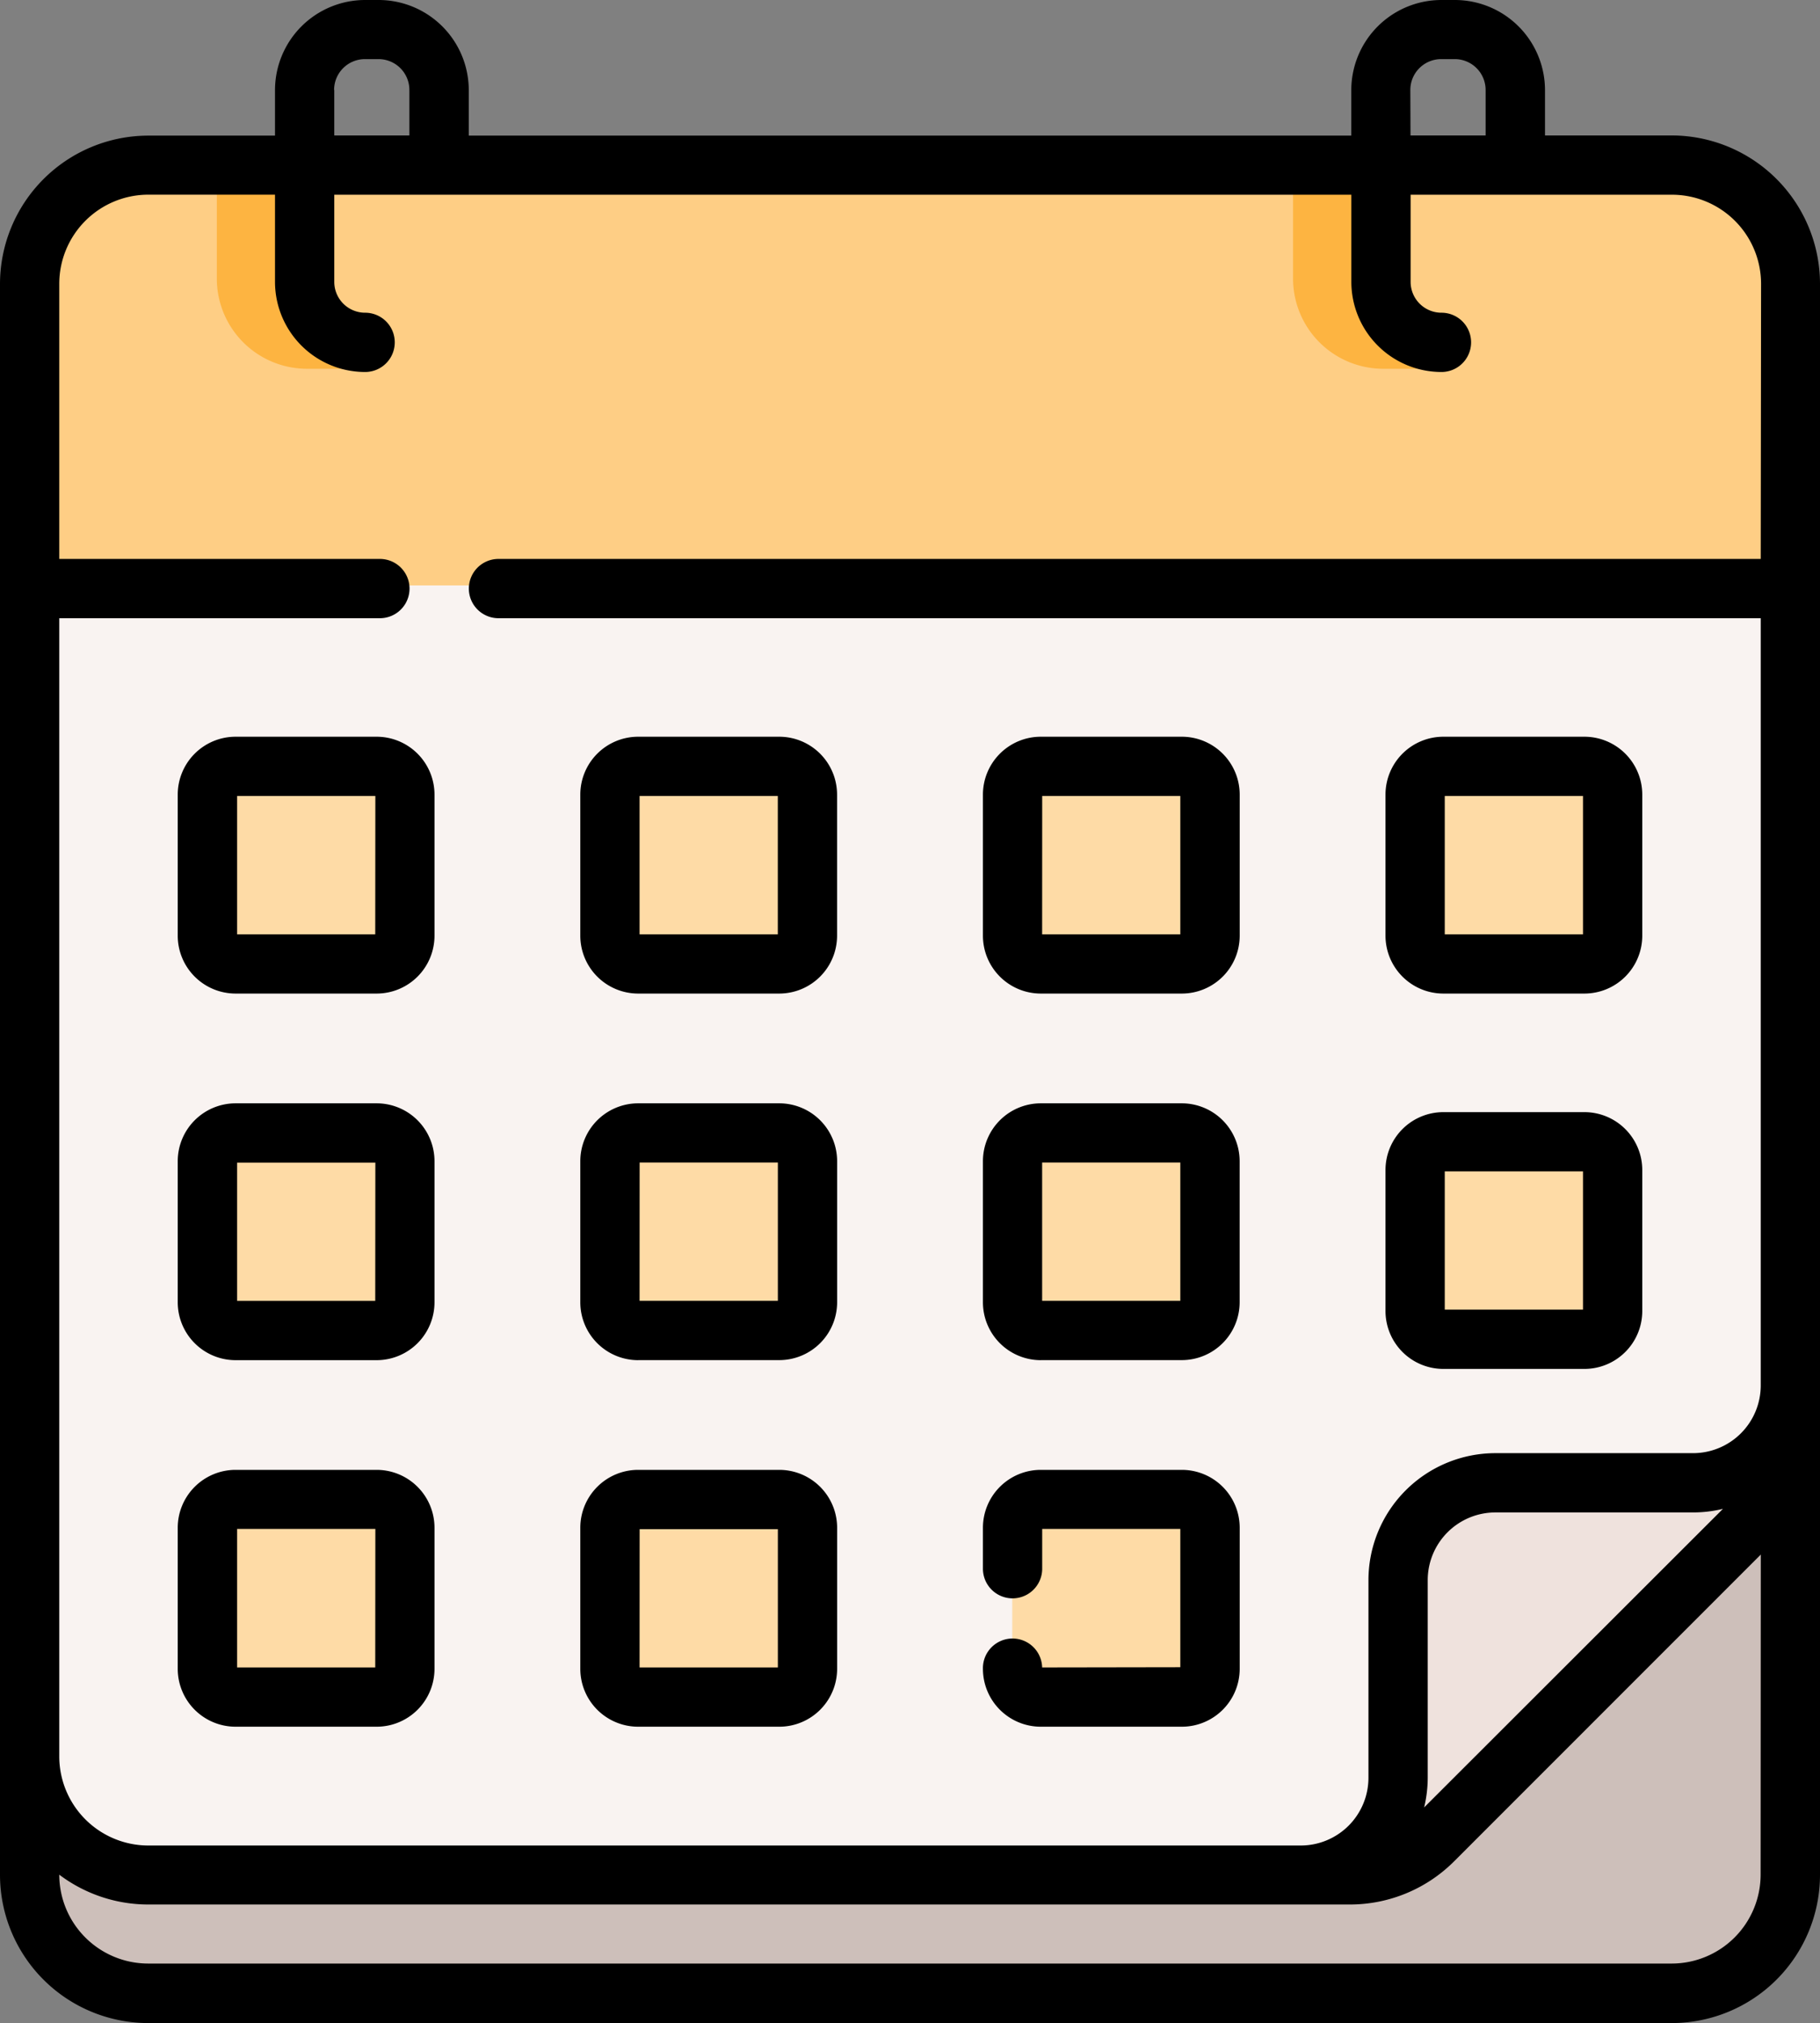 <svg xmlns="http://www.w3.org/2000/svg" width="32.031" height="35.594" viewBox="0 0 32.031 35.594">
  <rect x="0" y="0" width="32.031" height="35.594" fill="#808080" stroke="none"/>
  <g id="calendar" transform="translate(-25.627)">
    <g id="Group_980" data-name="Group 980" transform="translate(26.148 2.848)">
      <path id="Path_2622" data-name="Path 2622" d="M62.029,361.589H35.212a2.086,2.086,0,0,1-2.086-2.086v-2.9l30.988-5.631V359.5A2.086,2.086,0,0,1,62.029,361.589Z" transform="translate(-33.126 -329.42)" fill="#cdbfba"/>
      <path id="Path_2623" data-name="Path 2623" d="M56.355,71.061H35.215a2.089,2.089,0,0,1-2.089-2.089v-25.9a2.089,2.089,0,0,1,2.089-2.089h26.81a2.089,2.089,0,0,1,2.089,2.089V63.3c0,.554-1.263,1.085-1.655,1.477l-4.627,4.627C57.44,69.8,56.909,71.061,56.355,71.061Z" transform="translate(-33.126 -40.978)" fill="#f9f3f1"/>
      <path id="Path_2624" data-name="Path 2624" d="M331.145,329.374H332.8a1.712,1.712,0,0,0,1.712-1.712v-3.48a1.712,1.712,0,0,1,1.712-1.712h3.48a1.712,1.712,0,0,0,1.712-1.712v.846a2.089,2.089,0,0,1-.612,1.477l-5.68,5.68a2.089,2.089,0,0,1-1.477.612h-2.5Z" transform="translate(-310.427 -299.29)" fill="#efe2dd"/>
      <path id="Path_2625" data-name="Path 2625" d="M64.118,43.06v5.366H33.13V43.06a2.086,2.086,0,0,1,2.086-2.086H62.032A2.086,2.086,0,0,1,64.118,43.06Z" transform="translate(-33.13 -40.974)" fill="#fece85"/>
      <g id="Group_975" data-name="Group 975" transform="translate(3.295)">
        <g id="Group_973" data-name="Group 973">
          <path id="Path_2626" data-name="Path 2626" d="M83.129,44.613H82.106a1.587,1.587,0,0,1-1.586-1.585V40.973h1.043v2.055a.543.543,0,0,0,.543.542C82.394,43.57,83.417,44.613,83.129,44.613Z" transform="translate(-80.52 -40.973)" fill="#fdb441"/>
        </g>
        <g id="Group_974" data-name="Group 974" transform="translate(18.941)">
          <path id="Path_2627" data-name="Path 2627" d="M355.589,44.613h-1.024a1.587,1.587,0,0,1-1.585-1.585V40.973h1.043v2.055a.543.543,0,0,0,.542.542A1.824,1.824,0,0,1,355.589,44.613Z" transform="translate(-352.98 -40.973)" fill="#fdb441"/>
        </g>
      </g>
      <g id="Group_979" data-name="Group 979" transform="translate(3.128 10.579)">
        <g id="Group_976" data-name="Group 976">
          <path id="Path_2628" data-name="Path 2628" d="M81.105,196.618H78.623a.5.5,0,0,1-.5-.5v-2.483a.5.5,0,0,1,.5-.5h2.483a.5.5,0,0,1,.5.5v2.483A.5.5,0,0,1,81.105,196.618Z" transform="translate(-78.126 -193.142)" fill="#fedba6"/>
          <path id="Path_2629" data-name="Path 2629" d="M183.021,196.618h-2.483a.5.5,0,0,1-.5-.5v-2.483a.5.5,0,0,1,.5-.5h2.483a.5.5,0,0,1,.5.5v2.483A.5.5,0,0,1,183.021,196.618Z" transform="translate(-172.957 -193.142)" fill="#fedba6"/>
          <path id="Path_2630" data-name="Path 2630" d="M284.937,196.618h-2.483a.5.5,0,0,1-.5-.5v-2.483a.5.5,0,0,1,.5-.5h2.483a.5.5,0,0,1,.5.5v2.483A.5.5,0,0,1,284.937,196.618Z" transform="translate(-267.788 -193.142)" fill="#fedba6"/>
          <path id="Path_2631" data-name="Path 2631" d="M386.853,196.618h-2.483a.5.5,0,0,1-.5-.5v-2.483a.5.5,0,0,1,.5-.5h2.483a.5.5,0,0,1,.5.5v2.483A.5.5,0,0,1,386.853,196.618Z" transform="translate(-362.618 -193.142)" fill="#fedba6"/>
        </g>
        <g id="Group_977" data-name="Group 977" transform="translate(0 6.45)">
          <path id="Path_2632" data-name="Path 2632" d="M81.105,289.391H78.623a.5.5,0,0,1-.5-.5v-2.483a.5.5,0,0,1,.5-.5h2.483a.5.5,0,0,1,.5.5v2.483A.5.5,0,0,1,81.105,289.391Z" transform="translate(-78.126 -285.915)" fill="#fedba6"/>
          <path id="Path_2633" data-name="Path 2633" d="M183.021,289.391h-2.483a.5.5,0,0,1-.5-.5v-2.483a.5.5,0,0,1,.5-.5h2.483a.5.5,0,0,1,.5.5v2.483A.5.5,0,0,1,183.021,289.391Z" transform="translate(-172.957 -285.915)" fill="#fedba6"/>
          <path id="Path_2634" data-name="Path 2634" d="M284.937,289.391h-2.483a.5.5,0,0,1-.5-.5v-2.483a.5.5,0,0,1,.5-.5h2.483a.5.5,0,0,1,.5.5v2.483A.5.5,0,0,1,284.937,289.391Z" transform="translate(-267.788 -285.915)" fill="#fedba6"/>
        </g>
        <path id="Path_2635" data-name="Path 2635" d="M386.853,291.618h-2.483a.5.5,0,0,1-.5-.5v-2.483a.5.5,0,0,1,.5-.5h2.483a.5.5,0,0,1,.5.5v2.483A.5.5,0,0,1,386.853,291.618Z" transform="translate(-362.618 -281.538)" fill="#fedba6"/>
        <g id="Group_978" data-name="Group 978" transform="translate(0 12.899)">
          <path id="Path_2636" data-name="Path 2636" d="M81.105,382.164H78.623a.5.5,0,0,1-.5-.5v-2.483a.5.5,0,0,1,.5-.5h2.483a.5.5,0,0,1,.5.5v2.483A.5.5,0,0,1,81.105,382.164Z" transform="translate(-78.126 -378.688)" fill="#fedba6"/>
          <path id="Path_2637" data-name="Path 2637" d="M183.021,382.164h-2.483a.5.5,0,0,1-.5-.5v-2.483a.5.5,0,0,1,.5-.5h2.483a.5.5,0,0,1,.5.5v2.483A.5.5,0,0,1,183.021,382.164Z" transform="translate(-172.957 -378.688)" fill="#fedba6"/>
          <path id="Path_2638" data-name="Path 2638" d="M284.937,382.164h-2.483a.5.5,0,0,1-.5-.5v-2.483a.5.5,0,0,1,.5-.5h2.483a.5.5,0,0,1,.5.5v2.483A.5.5,0,0,1,284.937,382.164Z" transform="translate(-267.788 -378.688)" fill="#fedba6"/>
        </g>
      </g>
    </g>
    <path id="Path_2639" data-name="Path 2639" d="M51.029,17.481h2.483a1.019,1.019,0,0,0,1.018-1.018V13.98a1.019,1.019,0,0,0-1.018-1.018H51.029a1.019,1.019,0,0,0-1.018,1.018v2.483A1.019,1.019,0,0,0,51.029,17.481Zm.025-3.476h2.433v2.433H51.054Zm-.025,10.08h2.483a1.019,1.019,0,0,0,1.018-1.018V20.585a1.019,1.019,0,0,0-1.018-1.018H51.029a1.019,1.019,0,0,0-1.018,1.018v2.483A1.019,1.019,0,0,0,51.029,24.085Zm.025-3.476h2.433v2.433H51.054Zm-7.11-3.128h2.483a1.019,1.019,0,0,0,1.018-1.018V13.98a1.019,1.019,0,0,0-1.018-1.018H43.944a1.019,1.019,0,0,0-1.018,1.018v2.483A1.019,1.019,0,0,0,43.944,17.481Zm.025-3.476H46.4v2.433H43.968ZM32.256,25.861H29.773a1.019,1.019,0,0,0-1.018,1.018v2.483a1.019,1.019,0,0,0,1.018,1.018h2.483a1.019,1.019,0,0,0,1.018-1.018V26.879A1.019,1.019,0,0,0,32.256,25.861Zm-.025,3.476H29.8V26.9h2.433Zm.025-16.375H29.773a1.019,1.019,0,0,0-1.018,1.018v2.483a1.019,1.019,0,0,0,1.018,1.018h2.483a1.019,1.019,0,0,0,1.018-1.018V13.98A1.019,1.019,0,0,0,32.256,12.962Zm-.025,3.476H29.8V14.005h2.433Zm11.712,7.492h2.483a1.019,1.019,0,0,0,1.018-1.018V20.43a1.019,1.019,0,0,0-1.018-1.018H43.944a1.019,1.019,0,0,0-1.018,1.018v2.483A1.019,1.019,0,0,0,43.944,23.931Zm.025-3.476H46.4v2.433H43.968ZM55.048,2.383H52.818v-.8A1.587,1.587,0,0,0,51.233,0h-.239a1.587,1.587,0,0,0-1.585,1.586v.8H33.877v-.8A1.587,1.587,0,0,0,32.292,0h-.239a1.587,1.587,0,0,0-1.586,1.586v.8H28.237a2.613,2.613,0,0,0-2.61,2.61V32.987a2.61,2.61,0,0,0,2.607,2.607H55.051a2.61,2.61,0,0,0,2.607-2.607V4.993a2.614,2.614,0,0,0-2.611-2.61Zm-4.6-.8a.543.543,0,0,1,.543-.543h.239a.543.543,0,0,1,.543.543v.8H50.451Zm-18.941,0a.543.543,0,0,1,.543-.543h.239a.543.543,0,0,1,.543.543v.8H31.51v-.8Zm25.106,31.4a1.566,1.566,0,0,1-1.564,1.564H28.234a1.566,1.566,0,0,1-1.564-1.564v0a2.6,2.6,0,0,0,1.568.525h21.14a2.593,2.593,0,0,0,1.846-.765l5.392-5.392ZM50.691,31.8a2.23,2.23,0,0,0,.063-.526V27.8a1.192,1.192,0,0,1,1.19-1.19h3.48a2.23,2.23,0,0,0,.526-.063ZM56.615,9.834H34.4a.521.521,0,1,0,0,1.043H56.615v13.5a1.192,1.192,0,0,1-1.19,1.19h-3.48A2.236,2.236,0,0,0,49.711,27.8v3.48a1.192,1.192,0,0,1-1.19,1.19H28.237A1.569,1.569,0,0,1,26.67,30.9V10.877h5.643a.521.521,0,1,0,0-1.043H26.67V4.993a1.569,1.569,0,0,1,1.568-1.568h2.229V4.959a1.587,1.587,0,0,0,1.586,1.586.521.521,0,0,0,0-1.043.543.543,0,0,1-.543-.543V3.426h17.9V4.959a1.587,1.587,0,0,0,1.586,1.586.521.521,0,0,0,0-1.043.543.543,0,0,1-.543-.543V3.426h4.6a1.569,1.569,0,0,1,1.568,1.568ZM32.256,19.412H29.773a1.019,1.019,0,0,0-1.018,1.018v2.483a1.019,1.019,0,0,0,1.018,1.018h2.483a1.019,1.019,0,0,0,1.018-1.018V20.43A1.019,1.019,0,0,0,32.256,19.412Zm-.025,3.476H29.8V20.455h2.433Zm4.627-5.407h2.483a1.019,1.019,0,0,0,1.018-1.018V13.98a1.019,1.019,0,0,0-1.018-1.018H36.858a1.019,1.019,0,0,0-1.018,1.018v2.483A1.019,1.019,0,0,0,36.858,17.481Zm.025-3.476h2.433v2.433H36.883Zm7.085,15.332a.521.521,0,0,0-1.042.025,1.019,1.019,0,0,0,1.018,1.018h2.483a1.019,1.019,0,0,0,1.018-1.018V26.879a1.019,1.019,0,0,0-1.018-1.018H43.944a1.019,1.019,0,0,0-1.018,1.018V27.6a.521.521,0,1,0,1.043,0V26.9H46.4v2.433Zm-7.109-5.407h2.483a1.019,1.019,0,0,0,1.018-1.018V20.43a1.019,1.019,0,0,0-1.018-1.018H36.858a1.019,1.019,0,0,0-1.018,1.018v2.483A1.019,1.019,0,0,0,36.858,23.931Zm.025-3.476h2.433v2.433H36.883Zm-.025,9.926h2.483a1.019,1.019,0,0,0,1.018-1.018V26.879a1.019,1.019,0,0,0-1.018-1.018H36.858a1.019,1.019,0,0,0-1.018,1.018v2.483A1.019,1.019,0,0,0,36.858,30.38Zm.025-3.476h2.433v2.433H36.883Z"/>
  </g>
</svg>
